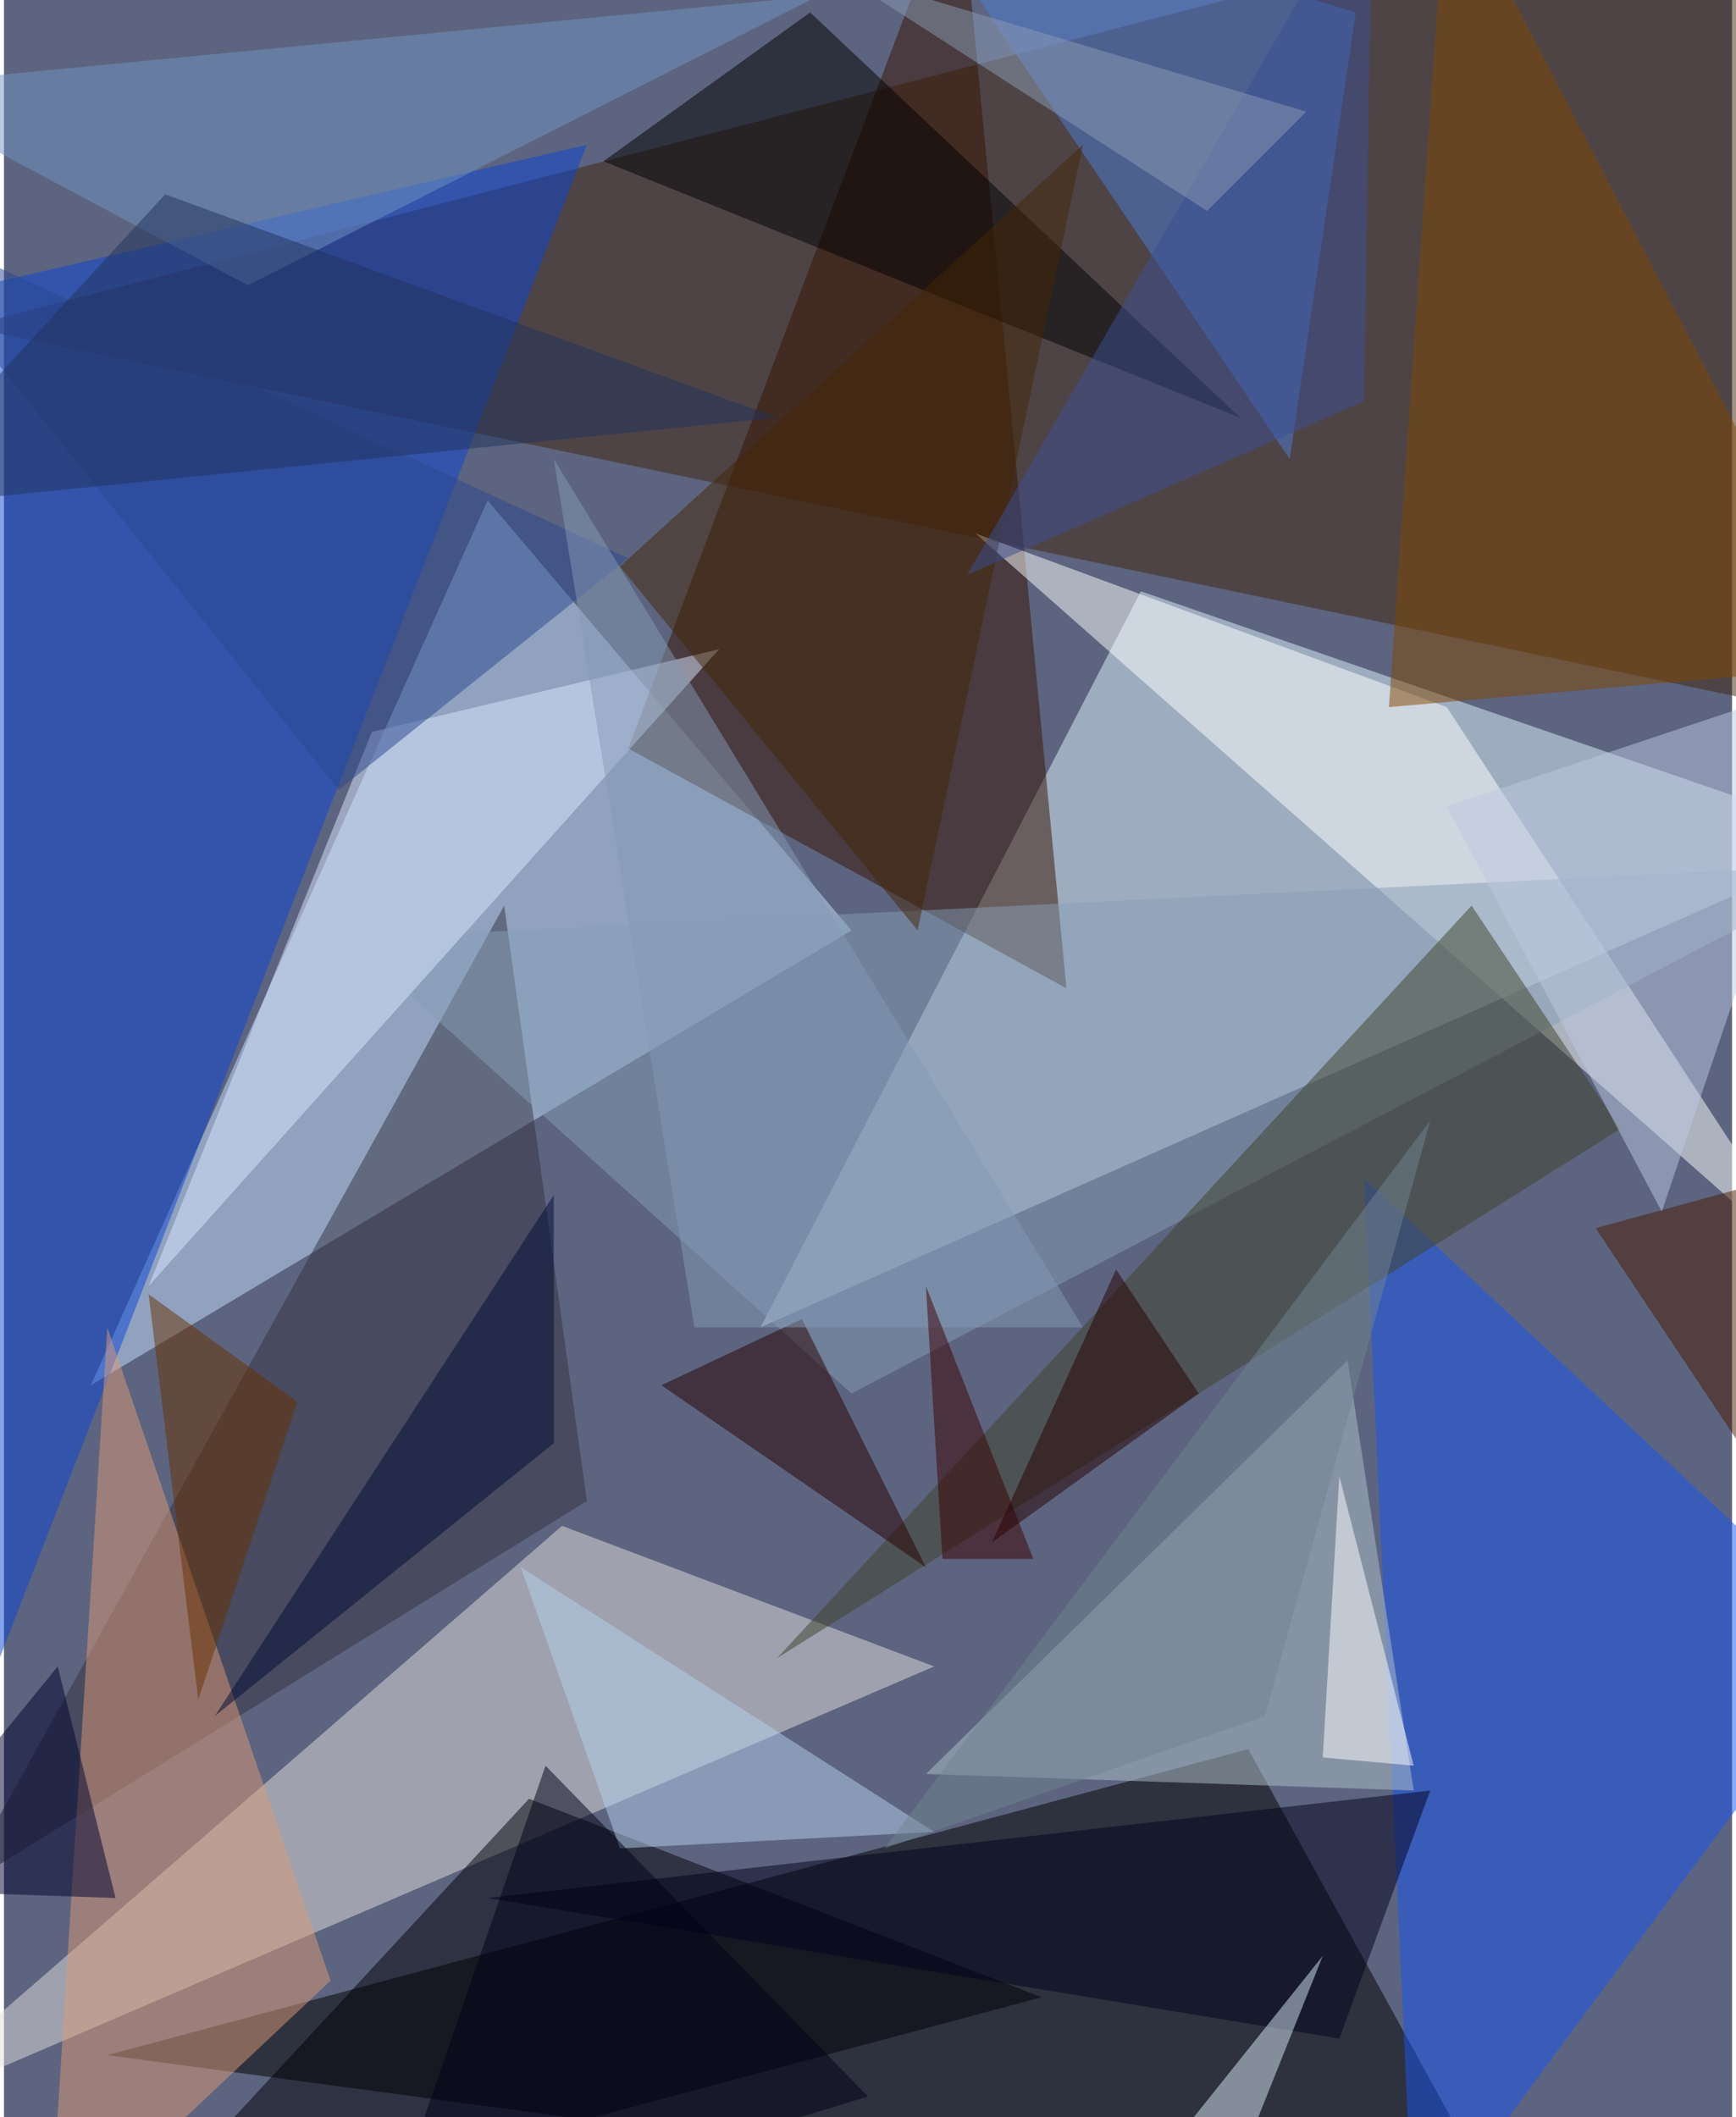 <svg xmlns="http://www.w3.org/2000/svg" width="228" height="278" viewBox="0 0 836 1024"><path fill="#5d647f" d="M0 0h836v1024H0z"/><g fill-opacity=".502"><path fill="#dff4ff" d="M898 406L550 286 366 642z"/><path d="M734 1086L602 846 50 994z"/><path fill="#41240f" d="M-18 158L830-62l52 408z"/><path fill="#c5dfff" d="M410 450L42 670l192-428z"/><path fill="#e1e0de" d="M-62 1026l512-220-180-68z"/><path fill="#0a45d5" d="M-62 150l344-80-312 804z"/><path fill="#361300" d="M302 362L462-62l52 540z"/><path fill="#1955f4" d="M898 794l-216 292-24-516z"/><path fill="#000007" d="M54 1086l200-216 248 96z"/><path fill="#fcffff" d="M470 258l228 84 180 276z"/><path fill="#343240" d="M282 726L-22 914l264-476z"/><path fill="#869eb5" d="M410 674l488-256-732 36z"/><path fill="#b0c2cb" d="M446 858l236 8-32-208z"/><path fill="#db9977" d="M158 958L22 1086l28-444z"/><path fill="#4c7eda" d="M654 6L430-62l192 284z"/><path fill="#804600" d="M698-62l-28 404 228-20z"/><path fill="#3f422b" d="M782 546l-72-108-336 364z"/><path fill="#dbe8ff" d="M346 314l-168 40L70 622z"/><path d="M598 202L290 78 390 6z"/><path fill="#00001d" d="M690 866l-456 52 412 68z"/><path fill="#2a4690" d="M-62 102l364 168-140 112z"/><path fill="#290000" d="M386 638l-68 32 128 88z"/><path fill="#b4cfee" d="M450 886L250 758l48 136z"/><path fill="#7293c4" d="M-62 42l180 96L394-2z"/><path fill="#d8e9f6" d="M638 946l-112 140h56z"/><path fill="#452707" d="M522 70l-80 380-144-176z"/><path fill="#4b1a00" d="M770 594l112 168-24-192z"/><path fill="#3b4e93" d="M466 278L662-62l-4 256z"/><path fill="#000a35" d="M266 578v120L102 830z"/><path fill="#fff" d="M638 850l44 4-36-140z"/><path fill="#bdc8e1" d="M890 326l-192 64 104 196z"/><path fill="#8399b6" d="M334 642l-68-420 256 420z"/><path fill="#3d0000" d="M454 754l-8-132 52 132z"/><path fill="#20325c" d="M374 202l-436 44L78 94z"/><path fill="#683001" d="M70 626l24 196 48-144z"/><path fill="#00022e" d="M-62 914l116 4-28-112z"/><path fill="#718391" d="M426 894l264-352-80 288z"/><path fill="#260000" d="M578 674l-100 72 60-132z"/><path fill="#000017" d="M418 1014L262 854l-80 232z"/><path fill="#8c9cb4" d="M402-14l228 68-48 48z"/></g></svg>